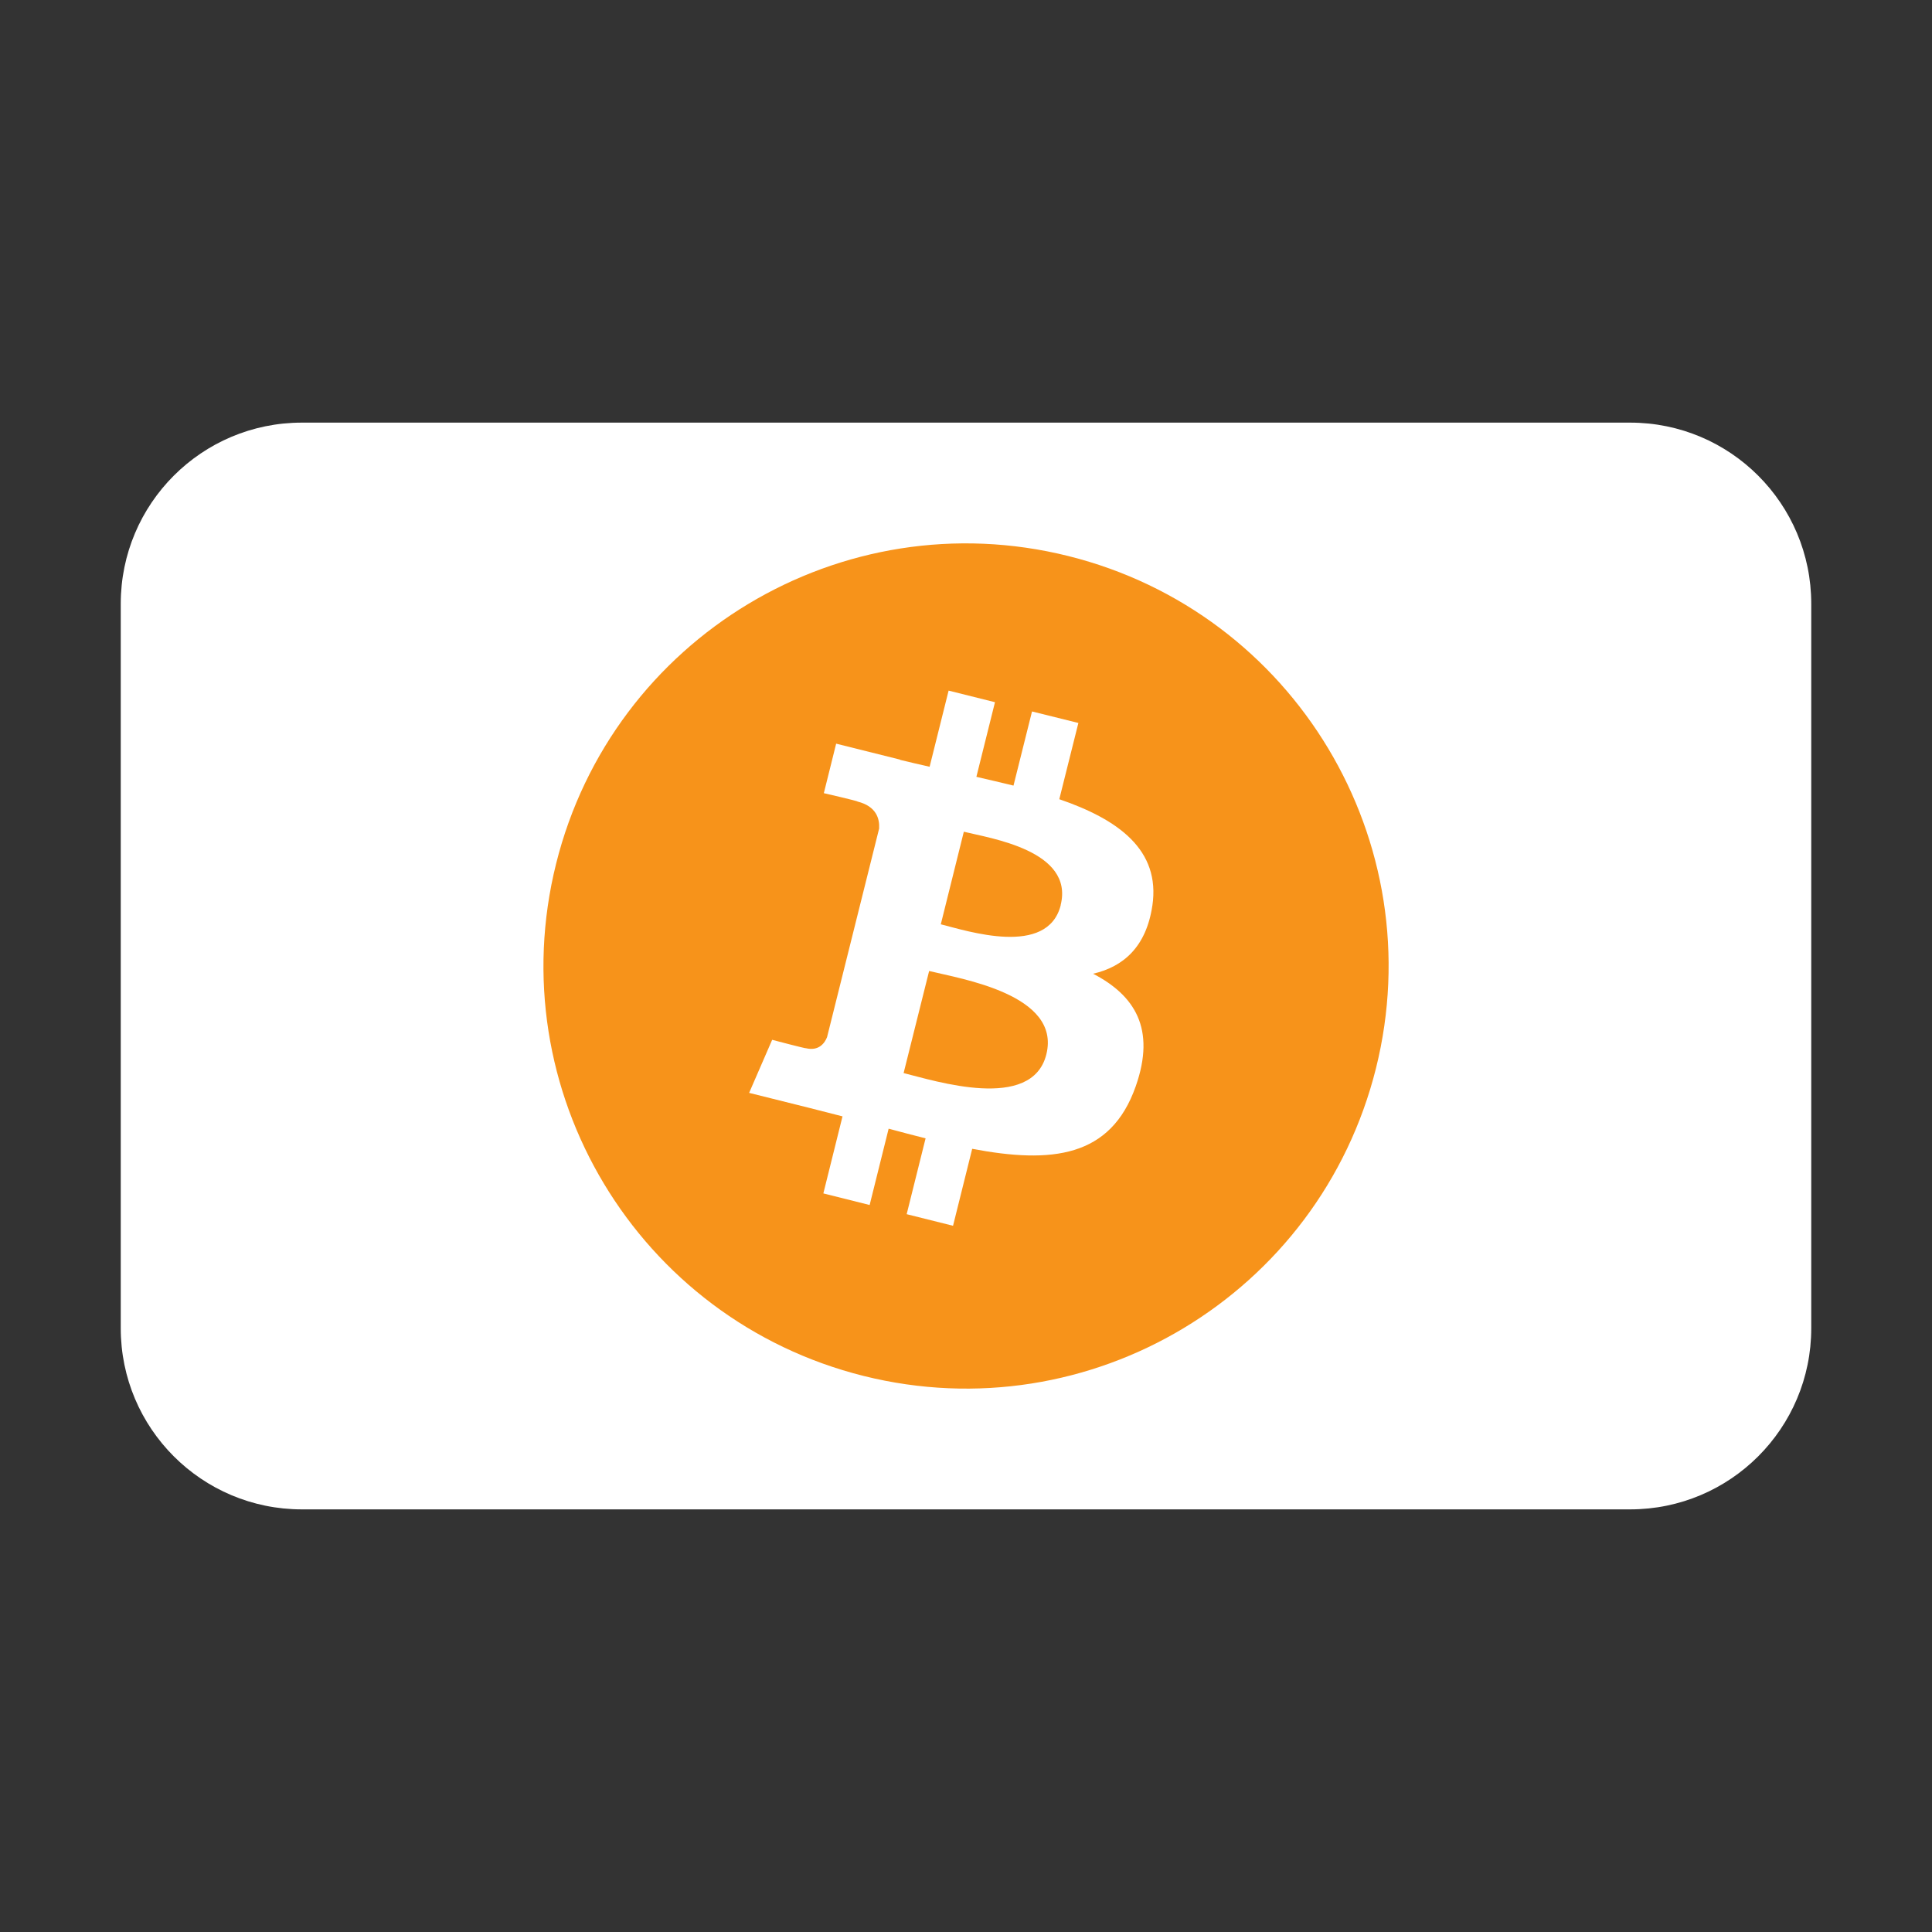 <svg width="24" height="24" viewBox="0 0 24 24" fill="none" xmlns="http://www.w3.org/2000/svg"><rect x="0" y="0" width="24" height="24" fill="#333333" stroke="none"/><path d="M20.25 5.25H3.75C2.507 5.25 1.5 6.257 1.5 7.5V16.5C1.5 17.743 2.507 18.75 3.75 18.75H20.25C21.493 18.75 22.5 17.743 22.5 16.5V7.5C22.5 6.257 21.493 5.25 20.25 5.25Z" fill="#fff"/><path d="M17.093 13.27C16.391 16.082 13.543 17.794 10.73 17.093C7.918 16.391 6.207 13.543 6.908 10.73C7.609 7.918 10.458 6.206 13.27 6.907C16.082 7.608 17.794 10.457 17.093 13.27Z" fill="#f7931a"/><path d="M14.315 11.252C14.419 10.554 13.887 10.178 13.159 9.928L13.396 8.981L12.82 8.838L12.59 9.759C12.439 9.722 12.284 9.686 12.129 9.65L12.36 8.723L11.784 8.579L11.548 9.525C11.422 9.497 11.3 9.468 11.18 9.439V9.436L10.387 9.238L10.234 9.853C10.234 9.853 10.661 9.951 10.652 9.957C10.886 10.016 10.928 10.169 10.921 10.292L10.274 12.884C10.246 12.955 10.173 13.061 10.01 13.021C10.016 13.029 9.592 12.917 9.592 12.917L9.306 13.576L10.055 13.763C10.195 13.798 10.331 13.834 10.466 13.868L10.228 14.825L10.803 14.969L11.039 14.021C11.197 14.064 11.349 14.103 11.498 14.141L11.263 15.083L11.839 15.227L12.077 14.271C13.06 14.457 13.798 14.382 14.109 13.493C14.36 12.778 14.096 12.365 13.579 12.096C13.956 12.009 14.239 11.762 14.315 11.25L14.315 11.252ZM12.998 13.098C12.82 13.814 11.616 13.427 11.225 13.33L11.542 12.062C11.932 12.159 13.184 12.352 12.998 13.098ZM13.177 11.243C13.014 11.894 12.012 11.563 11.687 11.482L11.973 10.332C12.299 10.413 13.345 10.565 13.176 11.243L13.177 11.243Z" fill="#fff"/></svg>